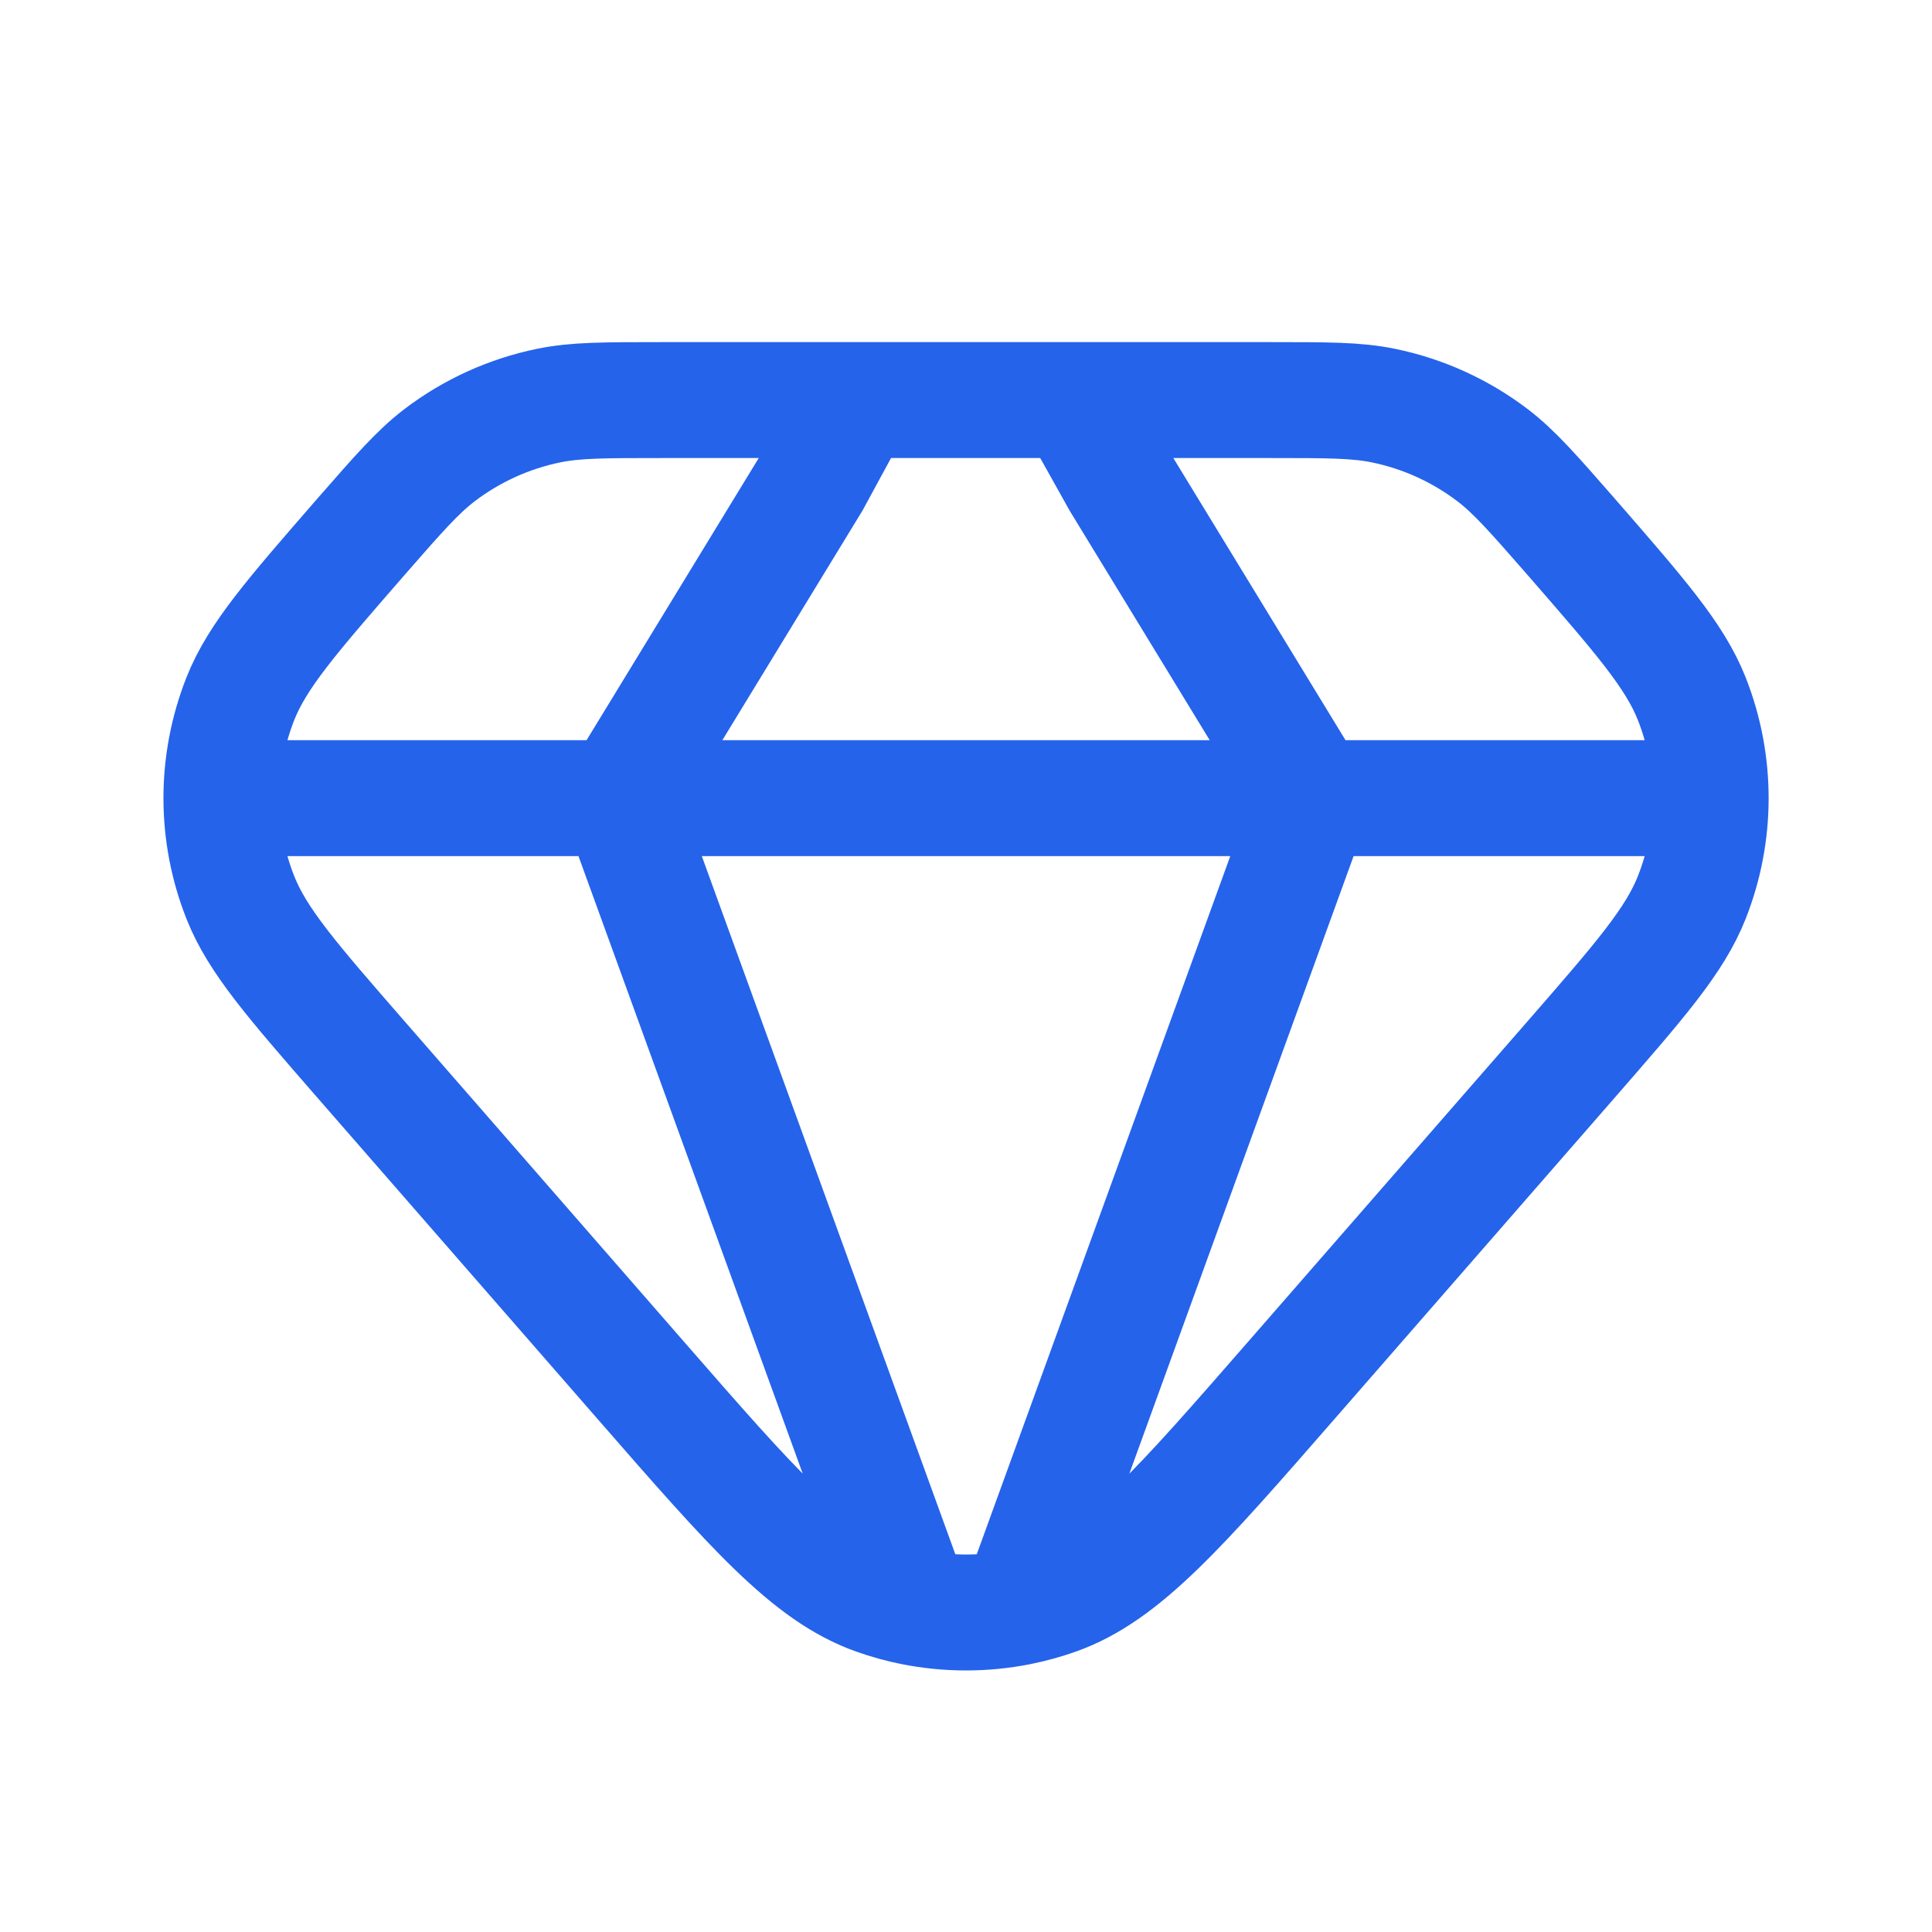 <svg width="50" height="50" viewBox="0 0 50 50" fill="none" xmlns="http://www.w3.org/2000/svg">
<path d="M16.022 20.656H33.98M16.022 20.656H5.73M16.022 20.656L23.626 41.596M16.022 20.656L21.022 12.463L22.168 10.354M33.98 20.656H44.272M33.98 20.656L26.376 41.596M33.98 20.656L28.98 12.463L27.801 10.354M5.73 20.656C5.73 21.531 5.895 22.406 6.222 23.231C6.664 24.346 7.56 25.373 9.347 27.425L16.57 35.708C19.48 39.046 20.935 40.717 22.66 41.329C22.978 41.442 23.3 41.531 23.626 41.596M5.73 20.656C5.73 19.781 5.895 18.906 6.222 18.079C6.664 16.965 7.56 15.94 9.347 13.886C10.32 12.773 10.806 12.217 11.368 11.786C12.204 11.148 13.173 10.707 14.203 10.496C14.899 10.354 15.637 10.354 17.114 10.354H22.168M23.626 41.596C24.534 41.776 25.468 41.776 26.376 41.596M22.168 10.354H27.801M44.272 20.656C44.272 21.531 44.108 22.406 43.781 23.231C43.339 24.346 42.443 25.373 40.656 27.425L33.433 35.708C30.522 39.046 29.068 40.717 27.343 41.329C27.027 41.441 26.704 41.53 26.376 41.596M44.272 20.656C44.272 19.781 44.108 18.906 43.781 18.079C43.339 16.965 42.443 15.94 40.656 13.886C39.683 12.773 39.197 12.217 38.635 11.786C37.798 11.148 36.829 10.707 35.799 10.496C35.103 10.354 34.366 10.354 32.889 10.354H27.801" stroke="#2563EB" stroke-width="3" stroke-linecap="round" stroke-linejoin="round"/>
</svg>

